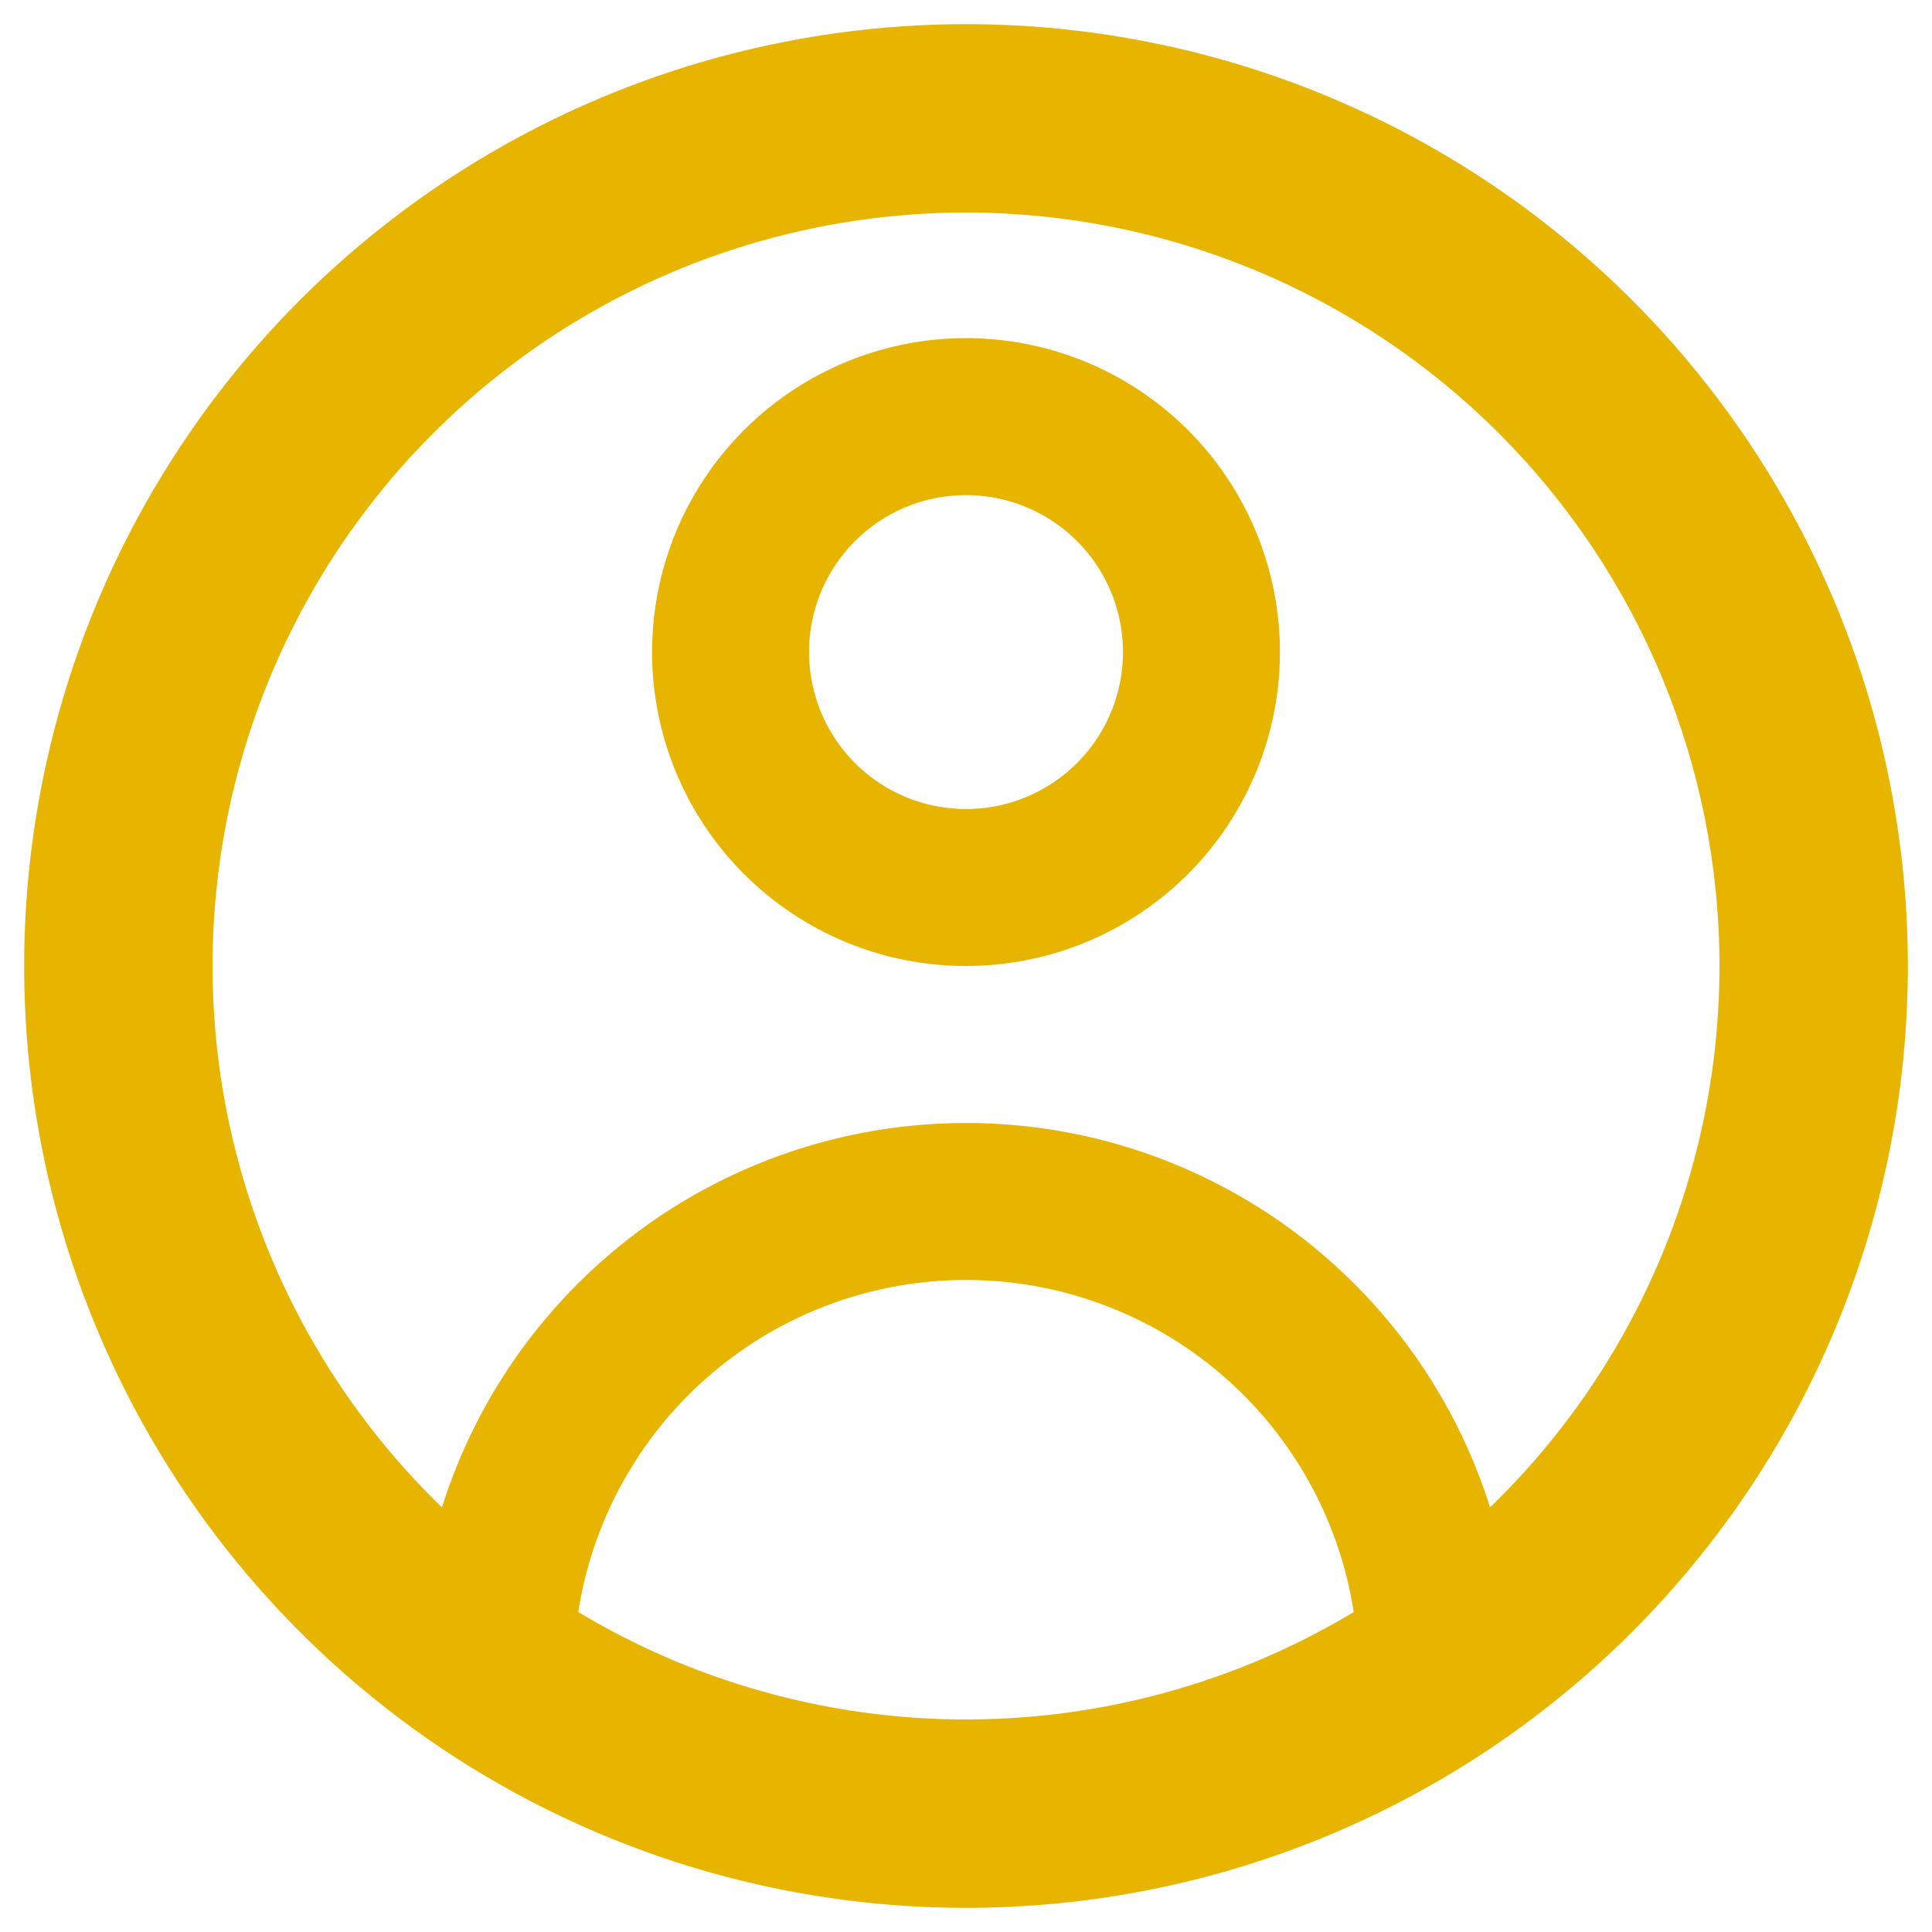 <svg width="40" height="40" viewBox="0 0 40 40" fill="none" xmlns="http://www.w3.org/2000/svg">
<g clip-path="url(#clip0)">
<path d="M20 20C21.286 20 22.542 19.619 23.611 18.905C24.68 18.19 25.513 17.175 26.005 15.987C26.497 14.8 26.626 13.493 26.375 12.232C26.124 10.971 25.505 9.813 24.596 8.904C23.687 7.995 22.529 7.376 21.268 7.125C20.007 6.874 18.7 7.003 17.513 7.495C16.325 7.987 15.31 8.82 14.595 9.889C13.881 10.958 13.5 12.214 13.5 13.5C13.5 15.224 14.185 16.877 15.404 18.096C16.623 19.315 18.276 20 20 20ZM20 10.25C20.643 10.25 21.271 10.441 21.806 10.798C22.34 11.155 22.757 11.662 23.003 12.256C23.249 12.85 23.313 13.504 23.188 14.134C23.062 14.764 22.753 15.344 22.298 15.798C21.844 16.253 21.265 16.562 20.634 16.688C20.004 16.813 19.35 16.749 18.756 16.503C18.162 16.257 17.655 15.84 17.298 15.306C16.941 14.771 16.75 14.143 16.75 13.5C16.75 12.638 17.092 11.811 17.702 11.202C18.311 10.592 19.138 10.25 20 10.25ZM20 23.25C16.983 23.25 14.09 24.448 11.957 26.582C9.823 28.715 8.625 31.608 8.625 34.625C8.625 35.056 8.796 35.469 9.101 35.774C9.406 36.079 9.819 36.25 10.25 36.25C10.681 36.25 11.094 36.079 11.399 35.774C11.704 35.469 11.875 35.056 11.875 34.625C11.875 32.47 12.731 30.404 14.255 28.88C15.778 27.356 17.845 26.5 20 26.5C22.155 26.5 24.221 27.356 25.745 28.88C27.269 30.404 28.125 32.47 28.125 34.625C28.125 35.056 28.296 35.469 28.601 35.774C28.906 36.079 29.319 36.25 29.75 36.25C30.181 36.25 30.594 36.079 30.899 35.774C31.204 35.469 31.375 35.056 31.375 34.625C31.375 31.608 30.177 28.715 28.043 26.582C25.91 24.448 23.017 23.25 20 23.25Z" fill="#E7B400"/>
<path d="M20 39.5C16.143 39.5 12.373 38.356 9.166 36.214C5.96 34.071 3.46 31.026 1.984 27.462C0.508 23.899 0.122 19.978 0.875 16.196C1.627 12.413 3.484 8.939 6.211 6.211C8.939 3.484 12.413 1.627 16.196 0.875C19.978 0.122 23.899 0.508 27.462 1.984C31.026 3.46 34.071 5.96 36.214 9.166C38.356 12.373 39.5 16.143 39.5 20C39.5 25.172 37.446 30.132 33.789 33.789C30.132 37.446 25.172 39.5 20 39.5ZM20 4.4C16.915 4.4 13.899 5.315 11.333 7.029C8.768 8.743 6.768 11.18 5.587 14.03C4.407 16.881 4.098 20.017 4.7 23.043C5.302 26.07 6.787 28.849 8.969 31.031C11.151 33.213 13.931 34.698 16.957 35.3C19.983 35.902 23.119 35.593 25.97 34.413C28.82 33.232 31.257 31.232 32.971 28.667C34.685 26.102 35.6 23.085 35.6 20C35.6 15.863 33.956 11.895 31.031 8.969C28.105 6.044 24.137 4.4 20 4.4Z" fill="#E7B400"/>
</g>
<defs>
<clipPath id="clip0">
<rect width="39" height="39" fill="white" transform="translate(0.5 0.5)"/>
</clipPath>
</defs>
</svg>
